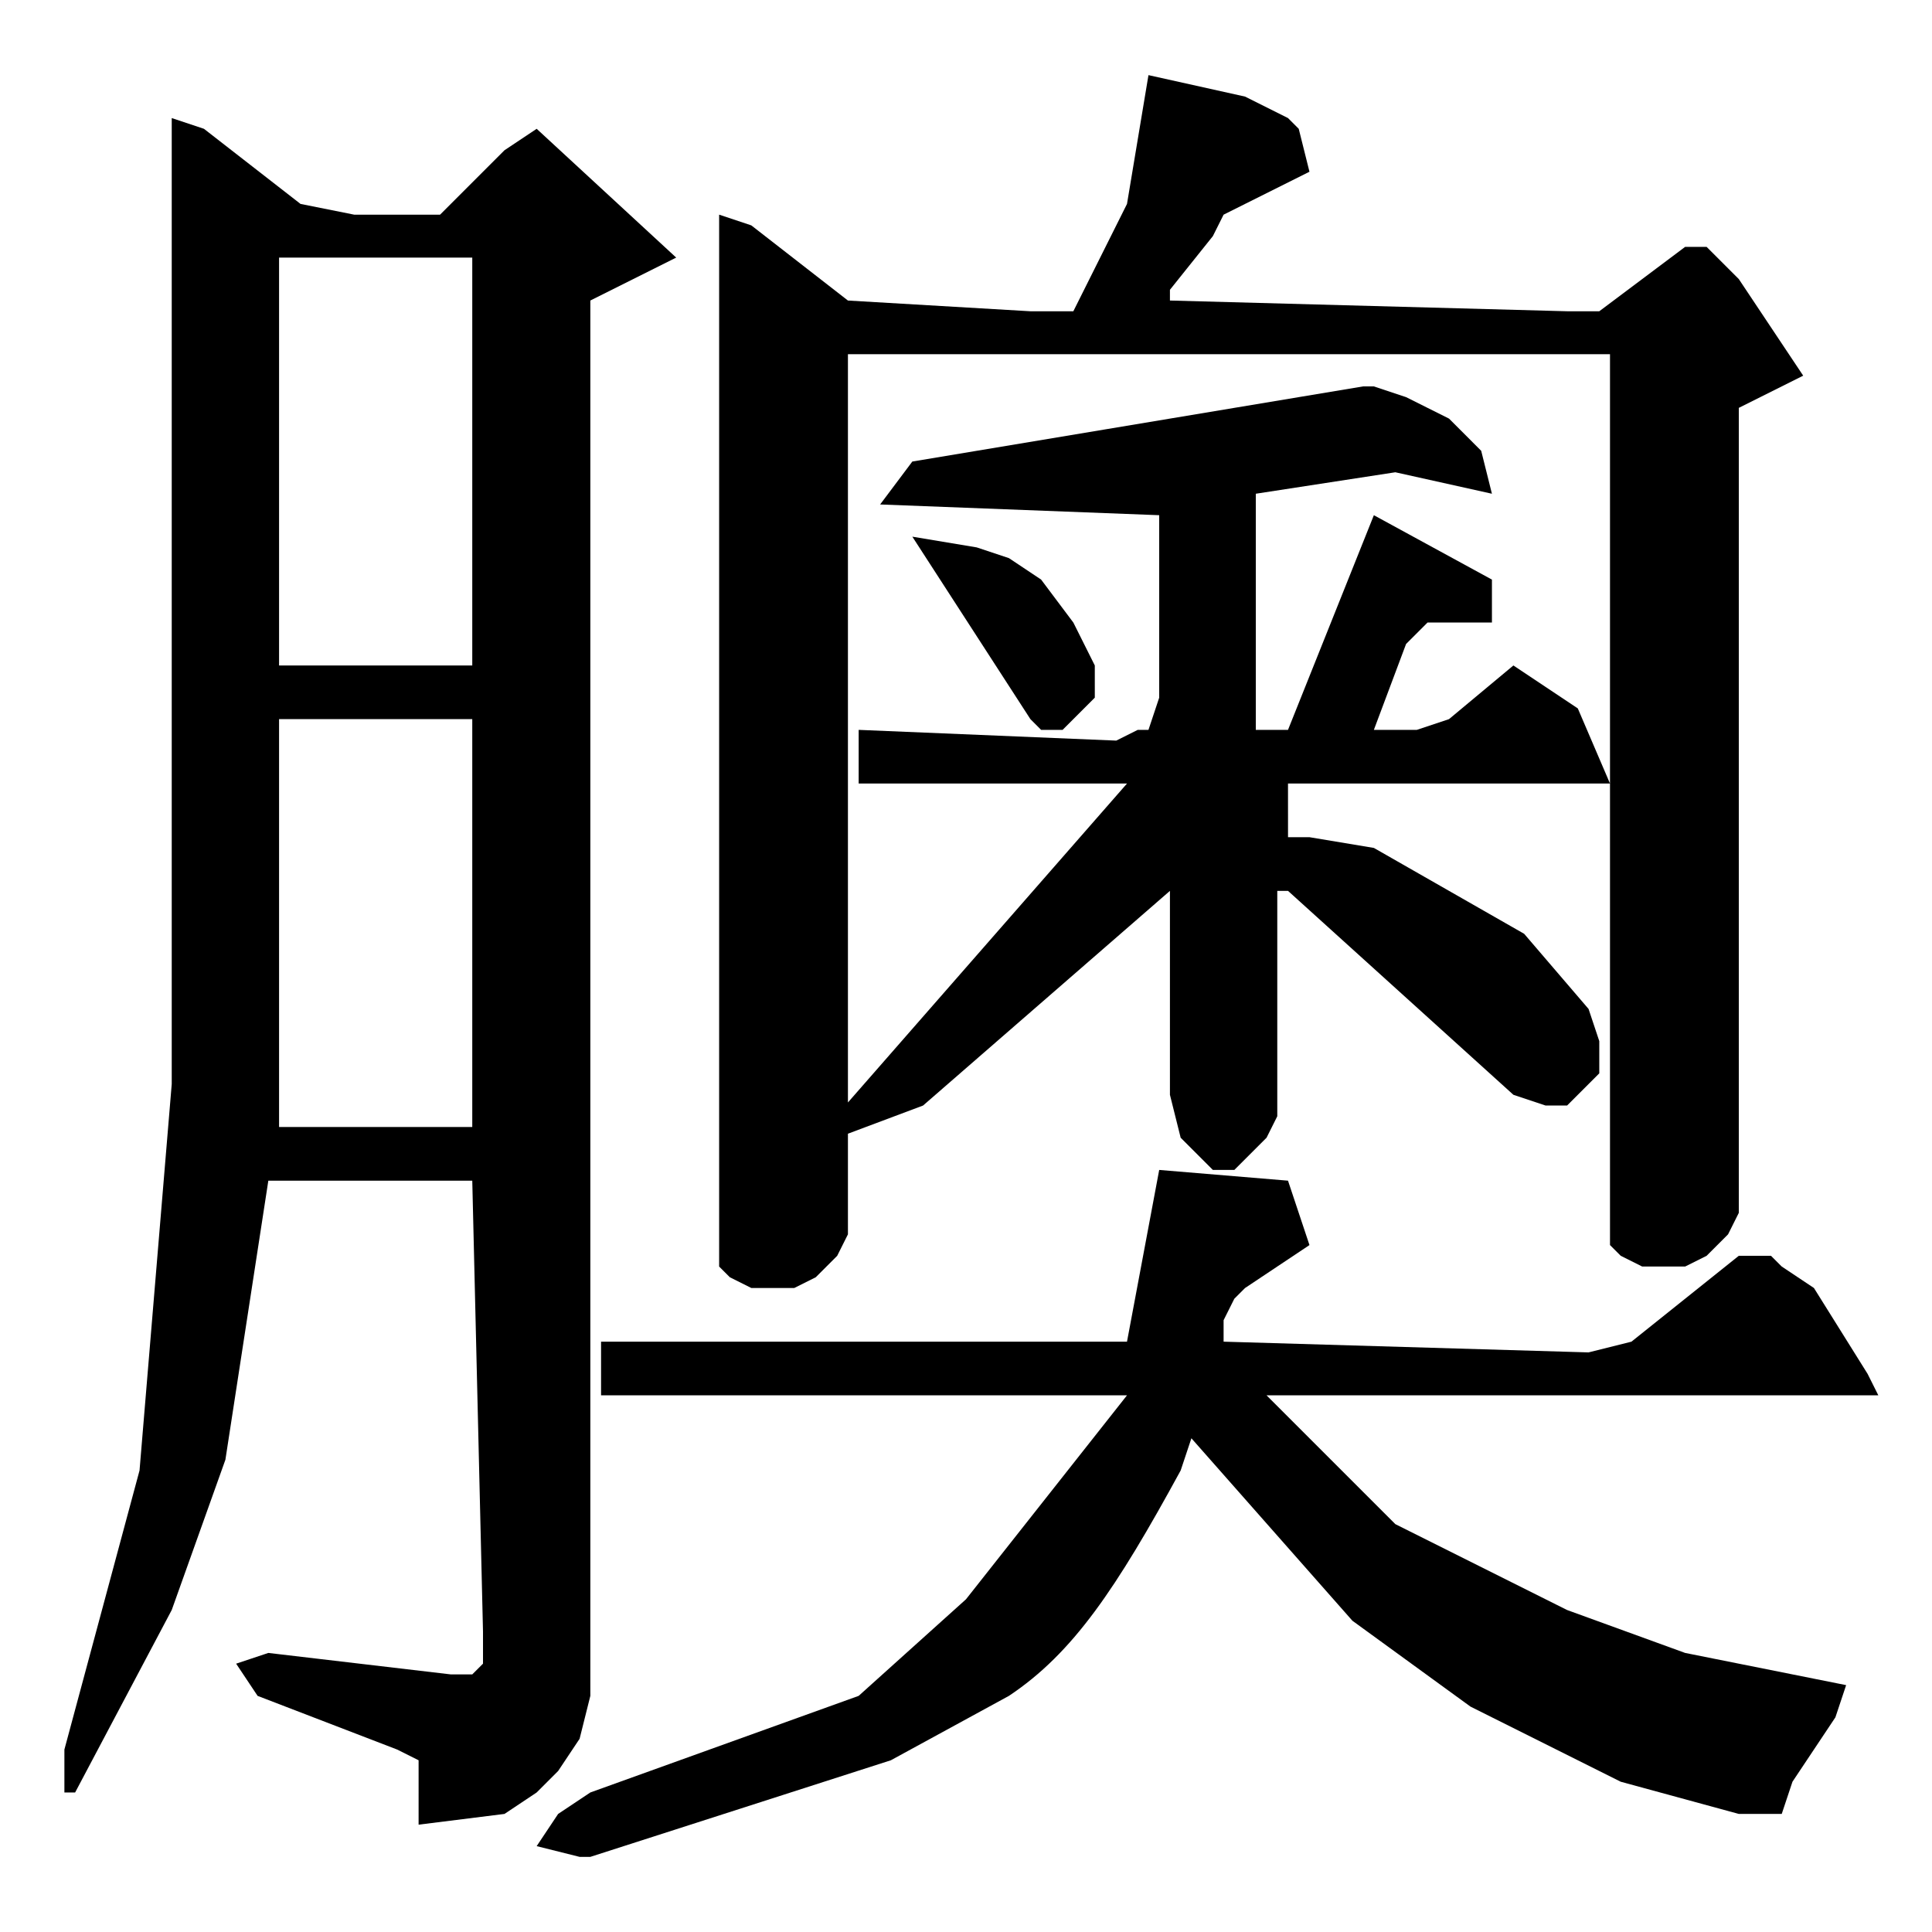 <?xml version="1.0" encoding="utf-8"?>
<!-- Generator: Adobe Illustrator 22.0.1, SVG Export Plug-In . SVG Version: 6.00 Build 0)  -->
<svg version="1.1" id="レイヤー_1" xmlns="http://www.w3.org/2000/svg" xmlns:xlink="http://www.w3.org/1999/xlink" x="0px"
	 y="0px" viewBox="0 0 18 18" style="enable-background:new 0 0 18 18;" xml:space="preserve">
<path d="M10.8,10.9l-0.3,1.6H5.6V13h4.9L9,14.9l-1,0.9l-2.5,0.9l-0.3,0.2l-0.2,0.3l0.4,0.1h0.1l2.8-0.9l1.1-0.6c0.6-0.4,1-1,1.6-2.1
	l0.1-0.3l1.5,1.7l1.1,0.8l1.4,0.7l1.1,0.3l0.4,0l0.1-0.3l0.4-0.6l0.1-0.3l-1.5-0.3L14.6,15L13,14.2L11.8,13l0,0h5.7l-0.1-0.2
	L16.9,12l-0.3-0.2l-0.1-0.1l-0.3,0l-1,0.8l-0.4,0.1l-3.4-0.1l0-0.2l0.1-0.2l0.1-0.1l0.6-0.4l-0.2-0.6L10.8,10.9z M8.5,5l1.1,1.7
	l0.1,0.1l0.1,0l0.1,0L10,6.7l0.1-0.1l0.1-0.1l0-0.1V6.2L10,5.8L9.7,5.4L9.4,5.2L9.1,5.1L8.5,5z M13.9,4.6l-0.1-0.4L13.6,4l-0.1-0.1
	l-0.4-0.2l-0.3-0.1h-0.1L8.5,4.3L8.2,4.7l2.6,0.1l0,1.7l-0.1,0.3l0,0l-0.1,0l-0.2,0.1L8,6.8v0.5h2.5l-2.8,3.2l0.1,0.1l0.8-0.3l2.3-2
	l0,1.9l0.1,0.4l0.1,0.1l0.1,0.1l0.1,0.1l0.1,0l0.1,0l0.1-0.1l0.1-0.1l0.1-0.1l0.1-0.2l0-2.1h0.1l2.1,1.9l0.3,0.1l0.1,0l0.1,0
	l0.1-0.1l0.1-0.1l0.1-0.1l0-0.1l0-0.2l-0.1-0.3l-0.6-0.7l-1.4-0.8l-0.6-0.1l-0.2,0V7.3h3l-0.3-0.7l-0.6-0.4l-0.6,0.5l-0.3,0.1h-0.4
	L13.1,6l0.1-0.1l0.1-0.1l0.2,0h0.4V5.4l-1.1-0.6l-0.8,2l0,0l-0.1,0h-0.2V4.6L13,4.4L13.9,4.6z M2.6,6.7h1.8v3.8H2.6V6.7z M2.6,2.4
	h1.8v3.8H2.6V2.4z M1.6,1.1v9l-0.3,3.6l-0.7,2.6l0,0.4h0.1L1.6,15l0.5-1.4L2.5,11h1.9l0.1,4.2l0,0.2l0,0.1l-0.1,0.1l-0.1,0l-0.1,0
	l-1.7-0.2l-0.3,0.1l0.2,0.3l1.3,0.5l0.2,0.1V17l0.8-0.1l0.3-0.2l0.2-0.2l0.2-0.3l0.1-0.4l0-13l0.8-0.4L5,1.2L4.7,1.4L4.1,2l0,0
	L3.9,2L3.3,2L2.8,1.9L1.9,1.2L1.6,1.1z M10.7,0.7l-0.2,1.2l-0.3,0.6l-0.1,0.2L10,2.9L9.8,2.9l-0.2,0L7.9,2.8L7,2.1L6.7,2v9.7l0,0.1
	l0.1,0.1l0.2,0.1l0.2,0l0.2,0l0.2-0.1l0.1-0.1l0.1-0.1l0.1-0.2V3.3H15v8.2l0,0.1l0.1,0.1l0.2,0.1l0.2,0l0.2,0l0.2-0.1l0.1-0.1
	l0.1-0.1l0.1-0.2l0-7.5l0.6-0.3l-0.6-0.9l-0.3-0.3l-0.1,0l-0.1,0l-0.8,0.6l-0.1,0l-0.2,0l-3.7-0.1l0-0.1l0.4-0.5L11.4,2l0.8-0.4
	l-0.1-0.4l-0.1-0.1L12,1.1l-0.4-0.2L10.7,0.7z"/>
</svg>
